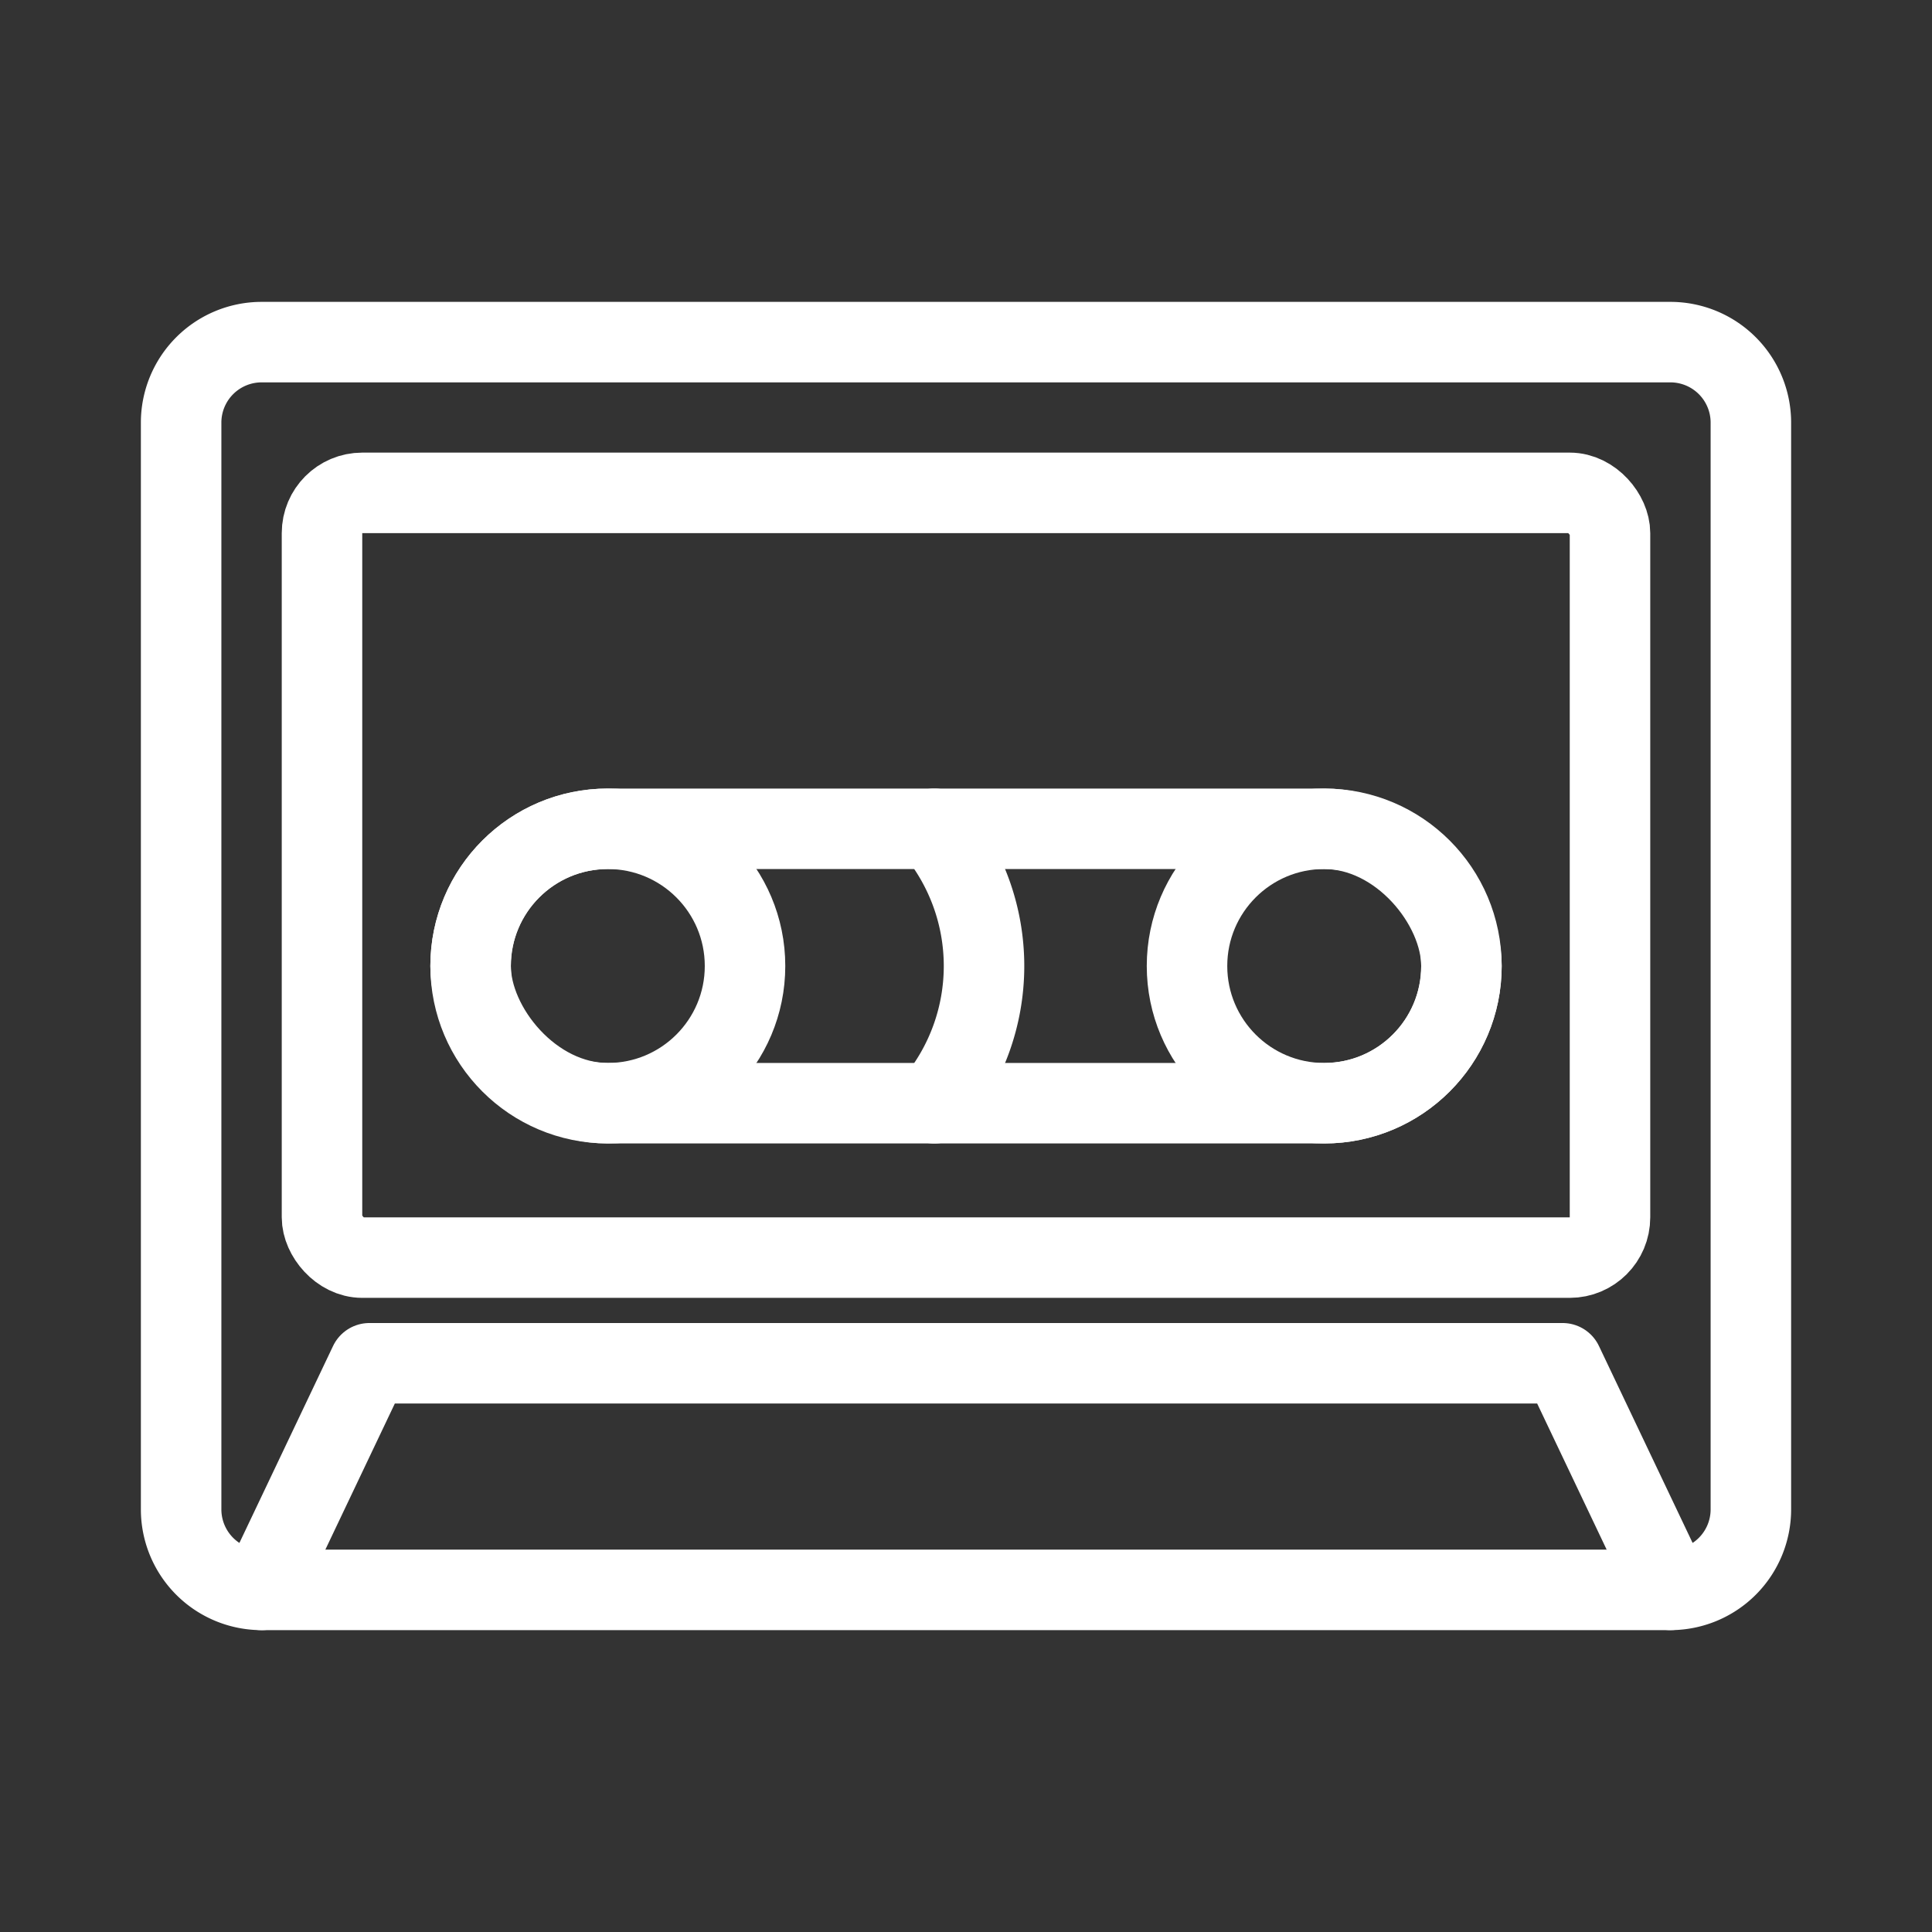 <svg xmlns="http://www.w3.org/2000/svg" viewBox="0 0 48 48"><rect x="0" y="0" width="48" height="48" fill="#333333" stroke="none"/><defs><style>.a{stroke-width:2px;stroke-width:2px;fill:none;stroke:#fff;stroke-linecap:round;stroke-linejoin:round;}</style></defs><path class="a" d="M43.5,37.5v-27a2,2,0,0,0-2-2H6.5a2,2,0,0,0-2,2v27a2,2,0,0,0,2,2h35A2,2,0,0,0,43.5,37.5Z"/><rect class="a" x="8" y="12.245" width="32" height="19" rx="1"/><rect class="a" x="11.692" y="20.591" width="24.617" height="6.818" rx="3.409"/><circle class="a" cx="15.101" cy="24" r="3.409"/><path class="a" d="M23.212,20.591a5.321,5.321,0,0,1,0,6.819"/><circle class="a" cx="32.9" cy="24" r="3.409"/><polyline class="a" points="41.5 39.5 38.822 33.87 9.178 33.87 6.5 39.501"/></svg>